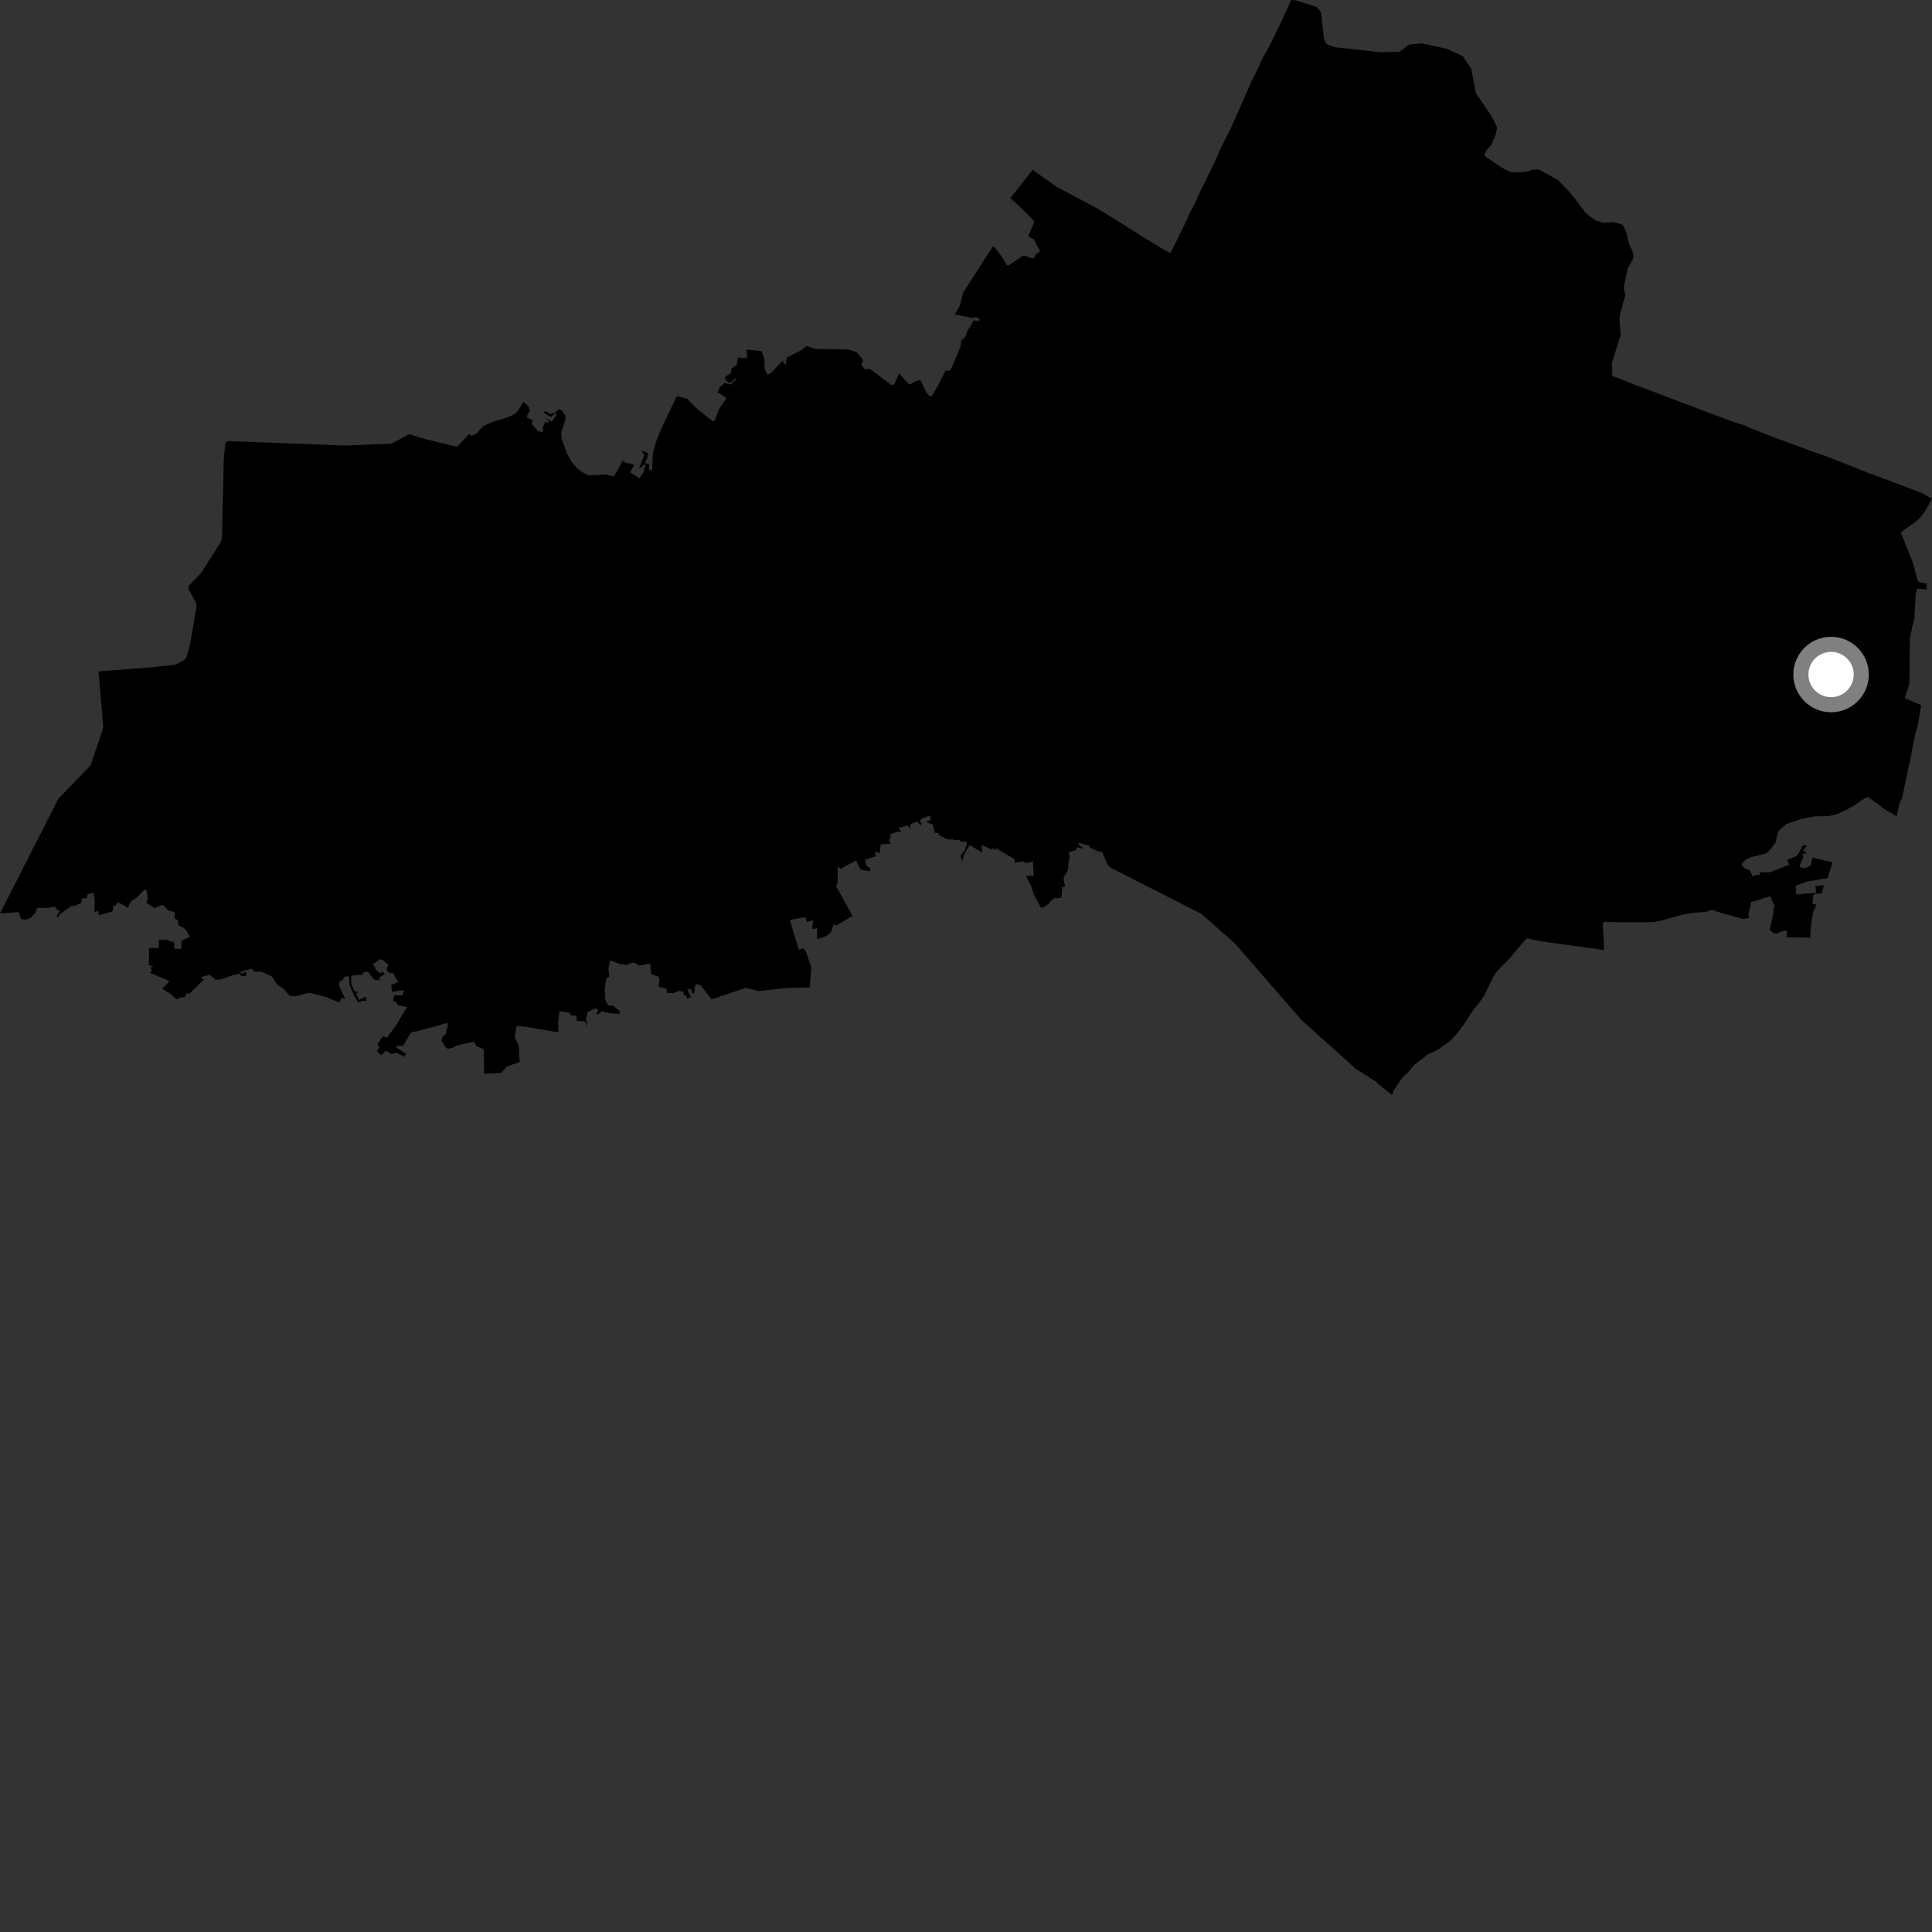 <?xml version="1.0" encoding="utf-8" ?>
<svg baseProfile="full" height="1024" version="1.1" width="1024" xmlns="http://www.w3.org/2000/svg" xmlns:ev="http://www.w3.org/2001/xml-events" xmlns:xlink="http://www.w3.org/1999/xlink"><rect width="100%" height="100%" fill="#333333" stroke="none"/><defs /><polygon fill="black" points="961.63,239.651 940.427,231.884 925.96,226.18 925.828,225.85 918.91,223.64 902.441,217.538 872.759,206.24 865.193,203.45 857.499,200.325 854.237,199.176 854.542,198.254 854.382,192.298 858.966,177.602 858.363,169.024 858.559,167.078 861.45,156.358 860.792,154.069 860.768,151.323 862.788,142.131 865.789,136.686 865.6,134.256 863.479,129.298 861.745,122.503 859.898,119.01 855.201,117.734 850.232,118.115 845.744,116.924 840.614,113.063 832.485,102.414 825.846,95.47 815.659,89.826 811.681,90.035 810.074,90.863 805.558,91.334 800.607,91.192 795.923,88.83 786.967,82.733 786.75,81.981 787.952,79.599 790.313,76.935 792.757,71.386 793.489,67.567 791.04,62.3 782.332,49.526 779.756,36.416 775.203,29.701 766.939,25.912 753.605,22.964 746.823,23.634 741.868,27.427 731.533,27.682 707.36,25 703.152,23.435 701.767,20.87 700.194,6.61 697.932,3.671 686.427,0.123 684.189,0.0 682.745,3.65 676.079,17.792 672.644,24.769 669.115,30.936 667.203,35.324 662.984,43.838 657.13,57.194 651.501,69.835 650.103,72.296 646.364,79.947 643.288,86.989 635.329,103.152 633.501,107.592 631.338,111.337 627.017,120.787 620.413,134.098 617.353,132.594 609.476,127.825 590.69,116.045 582.093,110.758 559.93,98.937 547.301,90.014 535.473,105.063 539.441,108.517 547.856,116.858 548.107,117.824 545.129,124.83 545.202,125.522 547.744,126.702 551.299,133.122 549.15,134.786 548.138,136.635 547.094,136.888 542.85,135.532 542.123,135.611 534.26,140.794 533.561,140.377 531.543,136.942 527.187,130.967 526.265,130.615 510.439,155.142 508.796,161.946 506.089,166.693 515.689,168.613 517.23,168.046 519.227,169.127 518.935,170.248 516.041,169.791 512.551,176 511.433,178.872 509.663,180.133 508.913,184.098 504.099,195.667 503.153,196.493 501.144,196.389 497.66,203.344 494.08,209.667 492.633,210.146 490.785,207.55 487.834,201.436 485.783,201.807 481.996,203.889 476.582,197.995 473.849,203.71 472.68,204.267 461.204,195.575 458.325,195.688 456.481,193.269 457.377,191.032 456.663,189.712 453.738,186.504 449.28,185.207 432.123,184.924 427.561,183.361 424.647,185.635 417.109,189.416 416.4,193.412 414.727,191.193 408.898,197.515 406.83,198.643 405.327,195.56 405.158,190.297 403.673,186.133 395.733,185.248 396.089,189.759 391.048,189.503 390.6,193.272 387.68,195.336 387.382,197.811 384.689,199.44 384.208,200.366 385.2,202.167 386.411,202.84 387.867,202.528 389.463,200.562 390.294,200.917 387.396,203.83 384.087,202.943 381.584,205.207 380.234,207.993 382.826,209.372 385.017,211.035 380.847,217.27 378.965,222.586 377.927,223.414 369.585,216.789 365.876,213.219 364.503,211.422 358.699,209.901 350.199,227.949 347.577,234.466 346.04,240.144 345.623,249.19 343.988,249.173 344.039,246 341.912,245.405 343.124,242.579 343.608,240.148 339.945,238.894 341.466,241.273 338.701,248.117 339.389,248.099 341.534,246.221 342.175,246.312 340.824,250.706 338.933,253.539 333.958,250.378 336.043,246.508 334.333,245.693 332.132,245.422 330.044,244.181 325.408,252.524 321.357,251.543 312.134,251.98 308.802,250.394 305.712,248.045 302.6,244.304 300.634,240.695 297.588,232.373 297.455,229.162 299.624,222.705 299.65,220.173 297.803,217.582 295.995,216.887 294.616,218.578 291.904,219.502 289.07,217.796 288.135,218.734 291.987,221.113 294.084,219.129 295.11,219.753 292.511,223.464 288.516,221.035 291.084,223.28 290.549,224.052 289.254,223.327 287.773,226.22 287.717,229.231 285.131,228.437 281.743,224.639 282.426,222.848 279.414,221.361 279.387,220.336 280.789,217.725 280.23,215.461 277.325,212.972 274.869,217.227 273.452,218.865 271.556,220.097 267.704,221.647 261.035,223.581 255.97,225.964 252.64,229.806 249.873,231.049 248.648,229.995 242.311,236.843 225.87,232.848 216.814,230.14 207.516,235.156 183.368,236.15 120.606,233.774 119.41,234.939 118.625,243.235 117.623,285.578 116.949,287.385 106.542,303.767 99.834,310.768 99.988,312.28 104.037,319.744 104.125,321.574 100.805,341.227 98.913,348.25 97.524,349.93 93.233,352.162 91.575,352.5 83.277,353.285 82.878,353.483 52.228,355.85 54.681,384.965 54.41,386.788 47.957,405.723 30.928,423.335 0.0,484.171 9.972,483.398 11.219,487.172 13.842,487.374 16.119,486.618 18.629,484.024 19.609,481.361 20.662,481.076 24.52,481.296 29.056,480.531 30.006,481.964 31.769,482.881 29.913,485.561 30.527,486.245 32.266,484.212 37.718,480.254 39.325,480.267 42.871,478.672 43.497,476.185 46.053,475.959 46.326,474.017 49.568,473.135 50.159,476.548 50.061,483.758 51.836,482.573 52.447,485.143 59.039,483.251 59.81,482.705 59.937,480.439 61.294,479.814 62.446,478.173 66.587,480.325 67.624,481.374 69.455,477.721 72.84,475.378 76.063,472.126 77.494,471.332 78.36,475.776 77.562,478.543 82.123,481.324 85.674,479.595 86.535,479.868 89.179,482.542 92.59,483.423 92.582,486.917 94.165,487.575 94.599,490.413 97.25,491.743 98.568,492.994 100.435,496.015 100.271,496.772 96.221,498.433 96.07,502.946 92.453,502.833 92.305,499.553 88.19,498.051 84.248,498.15 84.217,502.537 78.951,502.401 79.088,504.531 78.798,511.396 81.249,512.296 79.707,512.873 80.634,514.838 79.312,515.57 89.484,519.773 89.445,520.424 86.005,523.999 90.341,526.791 93.763,529.714 95.567,528.594 97.823,528.649 99.128,526.139 100.158,526.919 108.001,519.314 106.491,517.896 111.041,516.598 114.376,519.367 117.303,519.078 121.57,517.46 126.715,516.093 128.13,517.406 130.465,517.293 130.548,514.98 127.866,516.064 127.118,515.336 130.425,514.123 133.393,513.456 134.773,514.985 138.762,515.099 144.001,517.438 147.05,521.928 150.55,524.317 153.524,527.847 156.61,528.027 163.434,526.246 164.765,526.384 173.136,528.535 179.848,531.325 181.021,528.882 183.007,529.53 180.152,523.471 179.686,521.763 180.192,519.821 181.287,519.895 182.612,517.663 184.437,517.353 185.055,518.197 185.299,522.168 187.924,528.018 189.691,531.246 192.974,530.308 193.867,530.924 194.393,528.503 192.749,528.701 190.261,530.001 188.705,526.429 190.114,525.866 187.853,525.268 186.146,521.34 186.135,517.31 187.782,516.892 191.713,516.737 192.648,515.375 194.925,515.005 198.477,519.424 201.363,519.511 200.916,518.184 203.894,516.281 202.798,514.912 201.64,515.968 198.974,513.881 198.845,512.428 197.534,511.279 201.214,508.455 202.596,508.629 205.92,511.29 204.871,513.359 205.092,514.644 207.227,516.094 207.535,515.548 209.31,516.53 208.954,517.178 211.149,520.406 207.34,522.105 207.756,525.802 212.234,524.946 214.291,524.942 213.117,527.665 209.174,527.384 208.192,530.472 210.515,531.542 210.642,532.721 215.892,533.828 213.103,537.925 210.394,542.777 205.077,549.996 202.946,549.293 200.556,552.794 200.096,554.203 201.398,554.852 199.713,557.002 201.966,559.261 204.605,556.882 207.584,558.59 210.09,557.989 214.452,560.14 215.097,558.409 209.925,555.145 210.684,554.11 213.707,554.323 217.355,547.925 218.341,546.986 220.483,546.722 237.138,542.173 237.399,543.564 236.186,548.007 234.4,549.821 234.045,551.765 236.558,555.355 237.301,555.879 239.724,555.441 242.621,553.98 251.225,552.104 252.43,554.486 256.331,555.999 256.608,569.116 265.539,568.682 268.796,565.164 275.526,562.906 275.047,558.726 275.1,555.608 274.584,553.203 272.981,550.186 272.907,548.887 273.877,543.757 277.968,544.092 295.958,547.16 295.857,541.622 296.547,535.966 301.645,536.7 302.729,538.129 305.404,538.382 305.745,541.115 310.519,541.379 310.495,544.013 311.262,541.892 310.491,540.299 311.436,536.518 314.735,534.616 315.965,534.429 317.091,535.356 315.881,537.924 318.326,536.937 318.617,535.919 323.312,537.045 328.184,537.408 328.743,536.271 325.14,533.133 322.154,532.77 320.649,529.584 320.851,526.574 320.444,525.23 321.196,518.762 322.958,517.652 322.437,513.479 323.376,509.09 328.552,510.913 332.829,511.502 333.45,510.631 336.323,510.24 338.646,511.797 344.573,510.688 345.184,516.369 349.014,517.619 349.555,519.008 349.092,522.572 349.612,523.144 353.117,524.08 353.628,526.271 357.113,526.406 359.512,525.264 362.221,525.592 362.271,527.514 363.641,527.592 364.098,529.251 366.325,528.543 364.246,524.142 366.457,524.402 366.775,526.393 367.973,526.571 368.503,522.043 369.719,521.635 371.458,522.289 377.128,529.656 395.253,523.612 402.199,525.281 416.89,523.674 429.189,523.333 430.007,512.788 427.249,504.545 425.85,502.674 423.33,503.266 418.616,487.62 426.777,486.037 427.759,488.677 430.982,487.766 430.38,492.355 433.1,492.053 433.054,497.703 436.47,496.781 438.97,495.431 440.499,494.021 441.995,489.414 442.751,490.759 451.881,485.48 443.108,469.714 443.984,468.084 443.946,459.249 445.6,460.507 453.731,456.038 456.125,460.866 460.957,461.815 461.368,460.133 459.518,459.106 458.328,455.708 464.006,453.894 463.937,451.225 466.227,452.24 466.813,447.43 472.072,447.299 471.11,445.109 471.994,444.318 471.939,442.191 475.803,440.725 477.827,441.209 476.208,438.811 481.167,437.392 482.128,439.2 482.58,436.834 486.178,435.369 487.863,437.464 488.482,436.384 487.345,435.038 488.867,433.708 492.988,432.23 493.245,434.668 490.798,435.571 494.474,437.082 495.306,441.327 497.774,441.575 497.34,442.349 500.634,444.171 502.927,444.955 505.46,444.894 505.217,445.427 508.196,445.053 509.385,446.092 512.368,446.024 512.396,447.088 511.335,450.926 509.121,453.349 509.858,456.603 511.369,452.221 513.983,447.895 520.776,452.001 520.21,447.743 525.544,450.28 526.171,449.5 527.103,450.556 527.999,449.689 537.828,455.397 537.876,457.234 542.401,456.583 543.588,457.39 547.475,456.772 547.862,464.528 546.297,464.037 543.772,464.399 546.439,469.446 547.927,473.981 551.752,481.131 553.368,480.787 556.295,478.582 556.281,478.045 558.755,476.088 561.678,476.011 562.642,475.454 562.962,470.345 564.513,469.767 563.754,466.046 563.924,464.671 566.095,461.109 566.268,457.907 567.056,453.318 566.367,451.729 570.24,450.573 571.101,448.944 573.628,449.877 573.698,449.02 571.732,447.788 571.704,446.724 577.396,448.23 577.342,448.957 581.24,451.009 584.179,451.566 587.014,458.242 588.558,459.857 636.007,483.974 637.696,485.182 654.037,499.622 655.308,500.953 673.517,521.938 689.891,540.681 718.637,566.545 729.199,573.208 730.952,574.855 737.837,580.38 738.68,577.874 743.359,571.079 746.044,568.605 749.521,564.476 754.874,560.399 756.574,558.87 761.46,556.783 768.46,551.958 771.977,548.107 776.333,542.347 780.037,536.406 783.855,531.638 786.736,527.536 791.38,517.951 792.592,515.887 795.722,512.348 799.461,508.77 807.106,499.616 809.268,497.344 817.359,499.008 850.249,503.522 849.536,490.502 849.929,488.545 857.187,488.78 872.092,488.847 876.723,488.717 880.608,487.86 892.521,484.621 897.72,483.776 903.818,483.386 907.536,482.318 910.98,483.467 923.965,487.105 927.131,486.498 926.697,484.537 928.158,478.101 938.308,475.053 940.79,480.888 939.903,481.208 939.937,484.018 937.995,492.87 939.61,494.315 941.212,494.97 945.105,493.408 947.101,493.322 946.875,496.698 959.44,496.987 959.951,489.217 961.124,483.031 962.466,480.506 962.41,479.293 960.607,479.218 961.048,474.632 962.036,473.788 965.5,473.5 966.7,469.157 962.146,469.549 962.639,473.18 952.074,474.101 951.709,469.445 958.067,467.166 968.67,465.416 971.304,457.04 960.579,454.611 959.693,458.855 956.24,460.222 953.681,459.351 956.007,453.832 954.901,452.674 957.164,452.468 956.999,451.3 955.419,451.257 957.683,448.395 956.406,447.704 954.535,448.991 954.973,449.56 952.219,453.693 947.188,455.818 948.455,458.315 938.797,462.054 937.643,462.338 932.985,462.308 932.737,463.825 930.924,463.686 928.975,464.48 927.576,461.481 924.456,460.071 923.032,458.013 925.287,455.641 928.085,454.324 936.087,452.361 938.625,449.927 941.117,446.473 942.255,441.331 943.605,439.477 946.879,436.739 954.983,433.972 962.179,432.648 969.033,432.553 973.038,431.735 977.703,429.663 982.776,426.929 986.728,424.124 989.403,422.546 990.483,422.732 995.459,426.23 998.02,428.364 1005.233,432.689 1006.932,425.429 1008.171,422.885 1010.754,410.269 1012.183,404.232 1015.25,388.184 1016.363,385.235 1018.254,373.723 1009.526,370.021 1011.911,362.855 1012.16,355.952 1012.11,350.756 1012.301,338.038 1013.861,330.728 1014.708,327.781 1015.333,314.81 1016.143,312.041 1021.24,312.375 1021.085,309.396 1016.992,308.46 1016.051,306.787 1014.59,300.833 1013.441,297.107 1007.393,282.189 1015.756,276.215 1017.754,274.403 1020.383,270.81 1024.0,264.396 1018.697,261.347 992.634,251.468 990.818,250.888 977.671,245.628 967.669,241.777 961.63,239.651" /><circle cx="970.511" cy="357.514" fill="rgb(100%,100%,100%)" r="16" stroke="grey" stroke-width="8" /></svg>